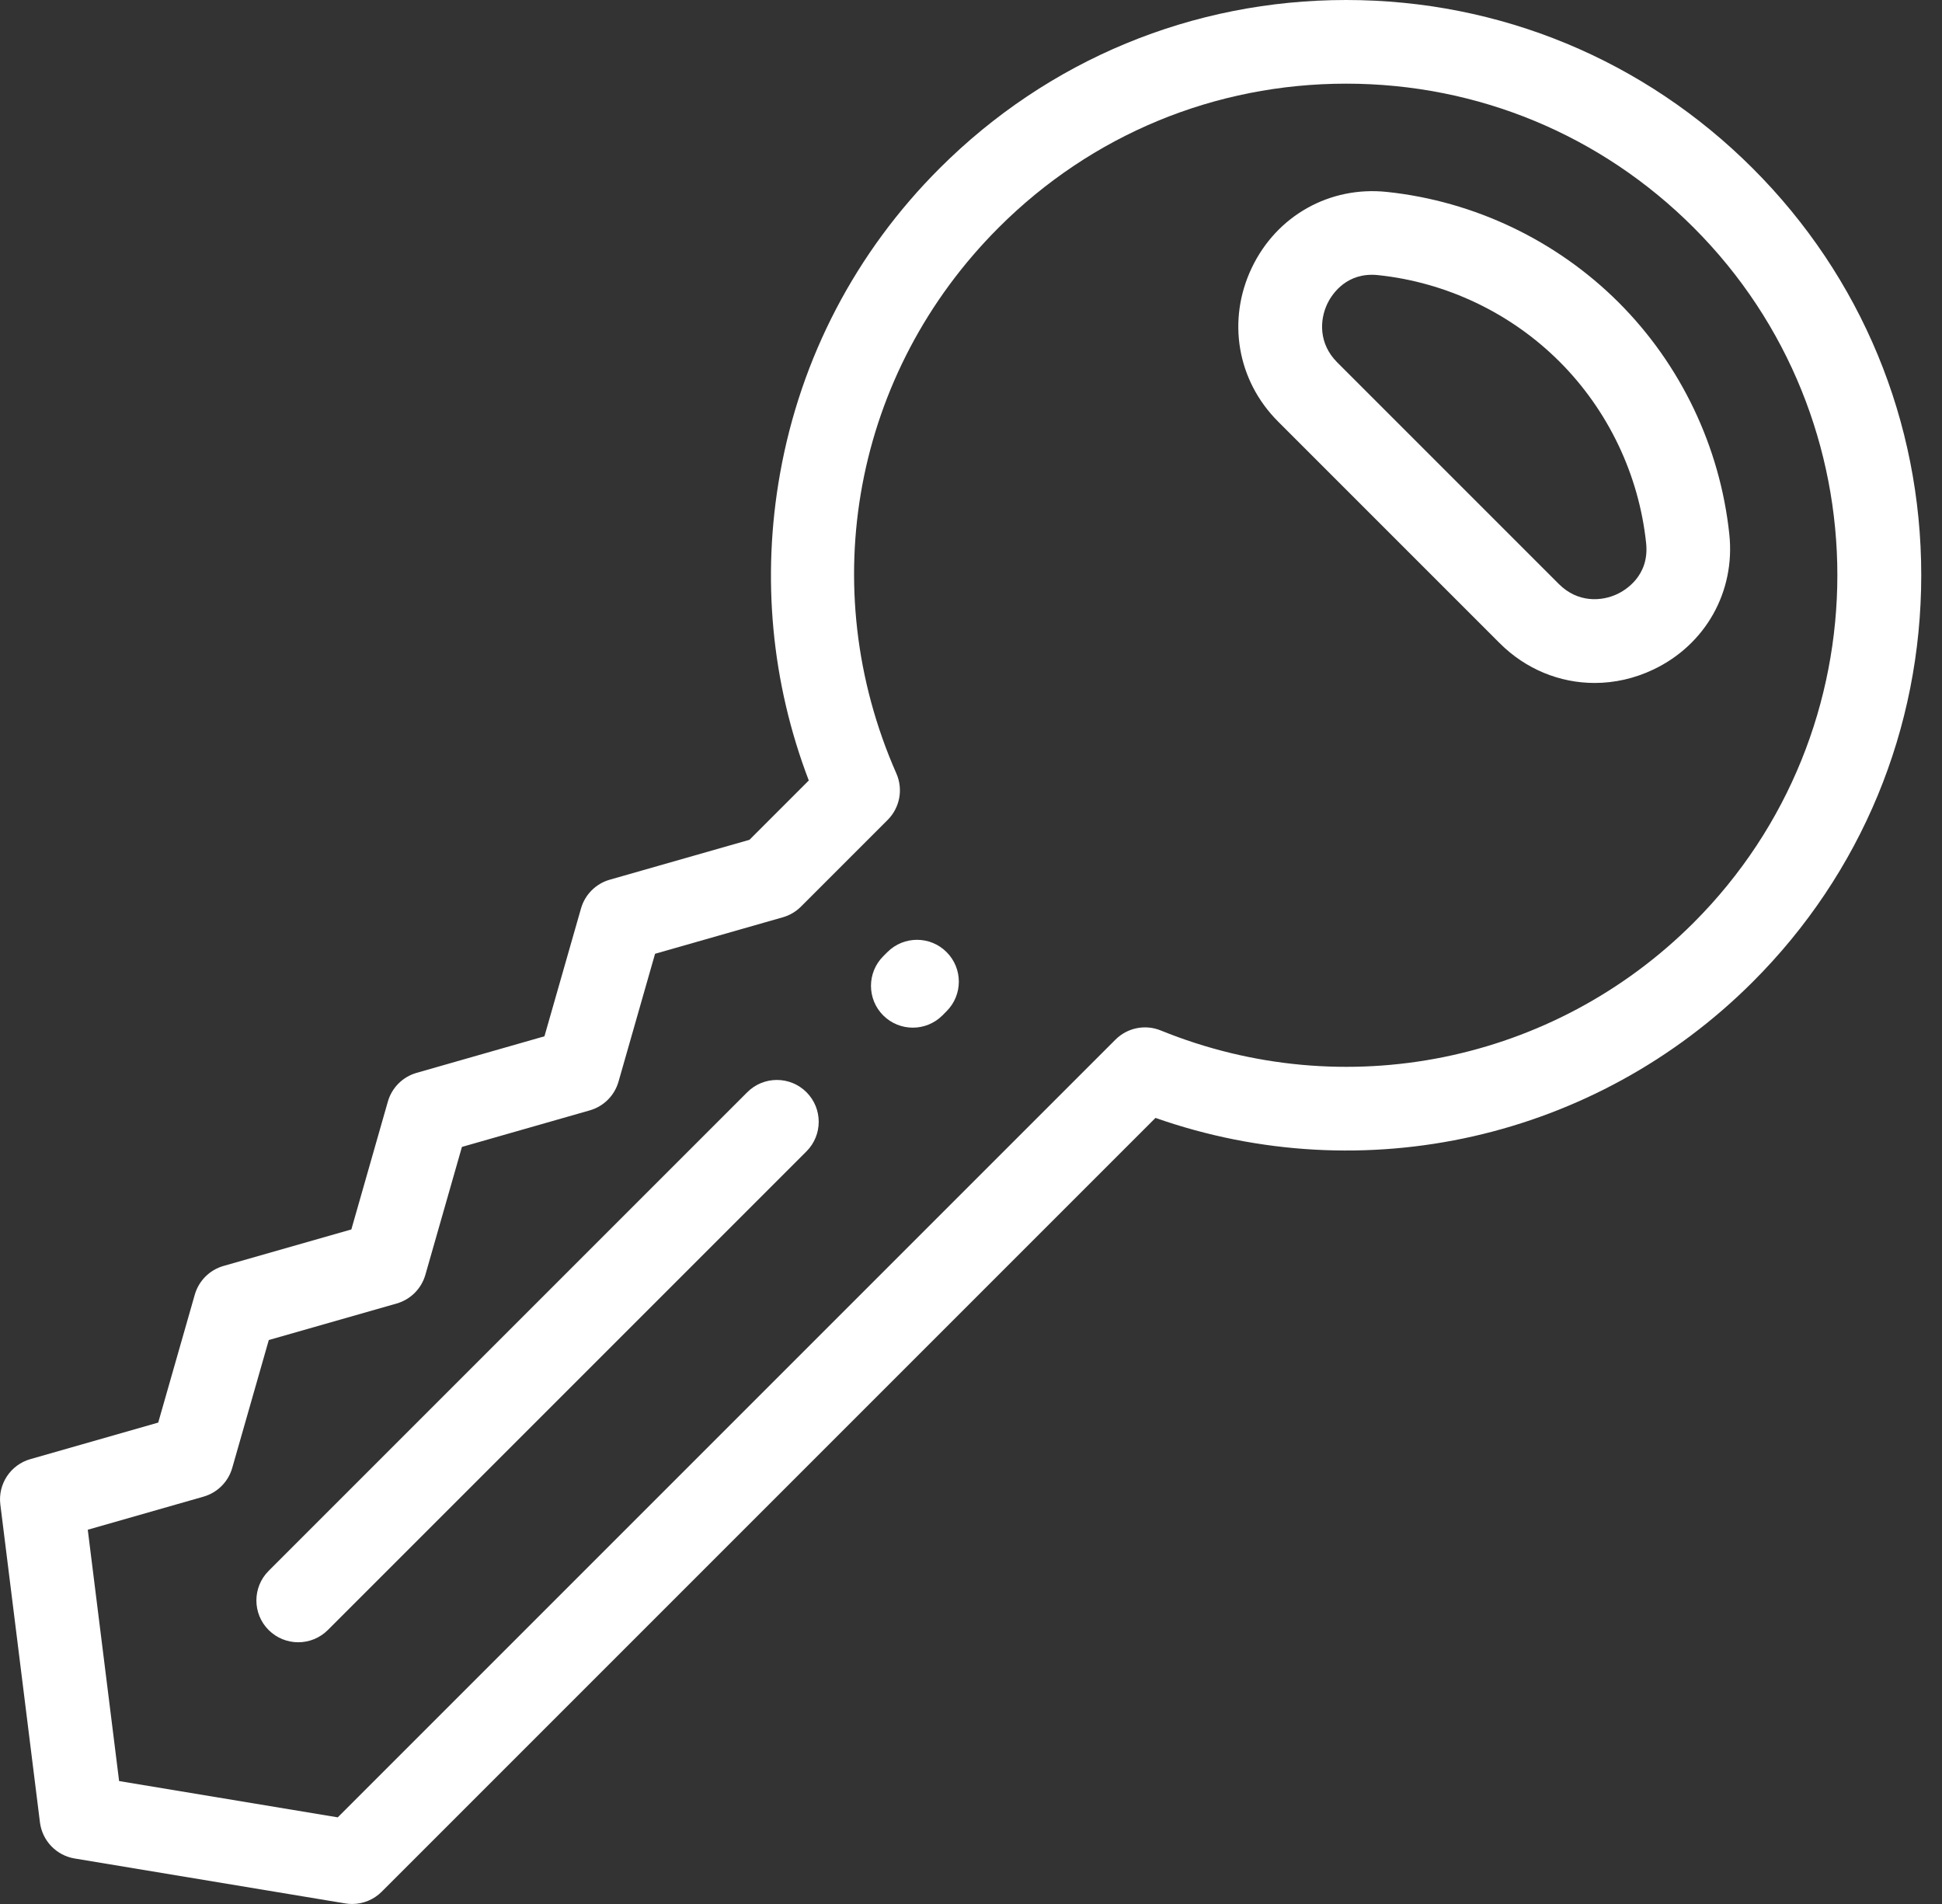 <svg width="51" height="50" viewBox="0 0 51 50" fill="none" xmlns="http://www.w3.org/2000/svg">
<rect x="0" y="0" width="51" height="50" fill="#333333" stroke="none"/>
<path d="M46.032 4.424C43.179 1.571 39.386 0 35.352 0C31.318 0 27.524 1.571 24.672 4.424C22.476 6.619 21.028 9.39 20.485 12.437C19.998 15.162 20.26 17.932 21.24 20.496L19.682 22.054L16.012 23.102C15.647 23.207 15.362 23.492 15.258 23.857L14.298 27.214L10.941 28.174C10.576 28.278 10.29 28.564 10.186 28.928L9.227 32.286L5.869 33.245C5.504 33.35 5.219 33.635 5.115 34L4.155 37.358L0.797 38.318C0.276 38.467 -0.058 38.972 0.009 39.51L1.049 47.857C1.11 48.34 1.48 48.725 1.959 48.805L9.067 49.985C9.127 49.995 9.187 50 9.247 50C9.536 50 9.816 49.886 10.024 49.678L30.345 29.357C35.815 31.279 41.9 29.915 46.032 25.783C48.884 22.931 50.455 19.138 50.455 15.103C50.455 11.069 48.884 7.276 46.032 4.424ZM44.478 24.23C40.798 27.909 35.306 29.021 30.484 27.061C30.075 26.894 29.606 26.989 29.294 27.301L8.87 47.725L3.128 46.772L2.305 40.172L5.345 39.303C5.71 39.198 5.995 38.913 6.099 38.548L7.059 35.19L10.417 34.231C10.782 34.127 11.067 33.841 11.171 33.477L12.131 30.119L15.489 29.159C15.854 29.055 16.139 28.769 16.243 28.405L17.203 25.047L20.56 24.088C20.739 24.037 20.903 23.94 21.035 23.808L23.311 21.532C23.632 21.211 23.723 20.727 23.54 20.312C21.375 15.4 22.43 9.773 26.226 5.977C28.663 3.539 31.904 2.197 35.352 2.197C38.8 2.197 42.041 3.539 44.478 5.977C49.51 11.009 49.51 19.198 44.478 24.23Z" fill="white"/>
<path d="M45.415 14.033C45.173 11.738 44.142 9.576 42.511 7.945C40.879 6.314 38.717 5.282 36.422 5.04C34.92 4.882 33.528 5.663 32.875 7.03C32.217 8.408 32.488 9.994 33.565 11.071L39.384 16.89C40.07 17.576 40.963 17.935 41.877 17.935C42.398 17.935 42.925 17.819 43.425 17.58C44.792 16.928 45.574 15.535 45.415 14.033ZM42.479 15.597C42.06 15.797 41.435 15.834 40.937 15.336L35.119 9.518C34.621 9.02 34.658 8.395 34.858 7.976C34.947 7.79 35.282 7.216 36.029 7.216C36.081 7.216 36.135 7.219 36.191 7.225C37.988 7.414 39.68 8.222 40.957 9.498C42.233 10.775 43.041 12.467 43.23 14.264C43.321 15.125 42.678 15.502 42.479 15.597Z" fill="white"/>
<path d="M19.625 28.682L7.055 41.252C6.626 41.681 6.626 42.377 7.055 42.806C7.27 43.02 7.551 43.127 7.832 43.127C8.113 43.127 8.394 43.02 8.609 42.806L21.179 30.236C21.608 29.807 21.608 29.111 21.179 28.682C20.75 28.253 20.054 28.253 19.625 28.682Z" fill="white"/>
<path d="M23.305 25.002L23.195 25.112C22.766 25.541 22.766 26.237 23.195 26.666C23.41 26.88 23.691 26.987 23.972 26.987C24.253 26.987 24.534 26.88 24.749 26.666L24.858 26.556C25.288 26.127 25.288 25.431 24.858 25.002C24.43 24.573 23.734 24.573 23.305 25.002Z" fill="white"/>
</svg>
